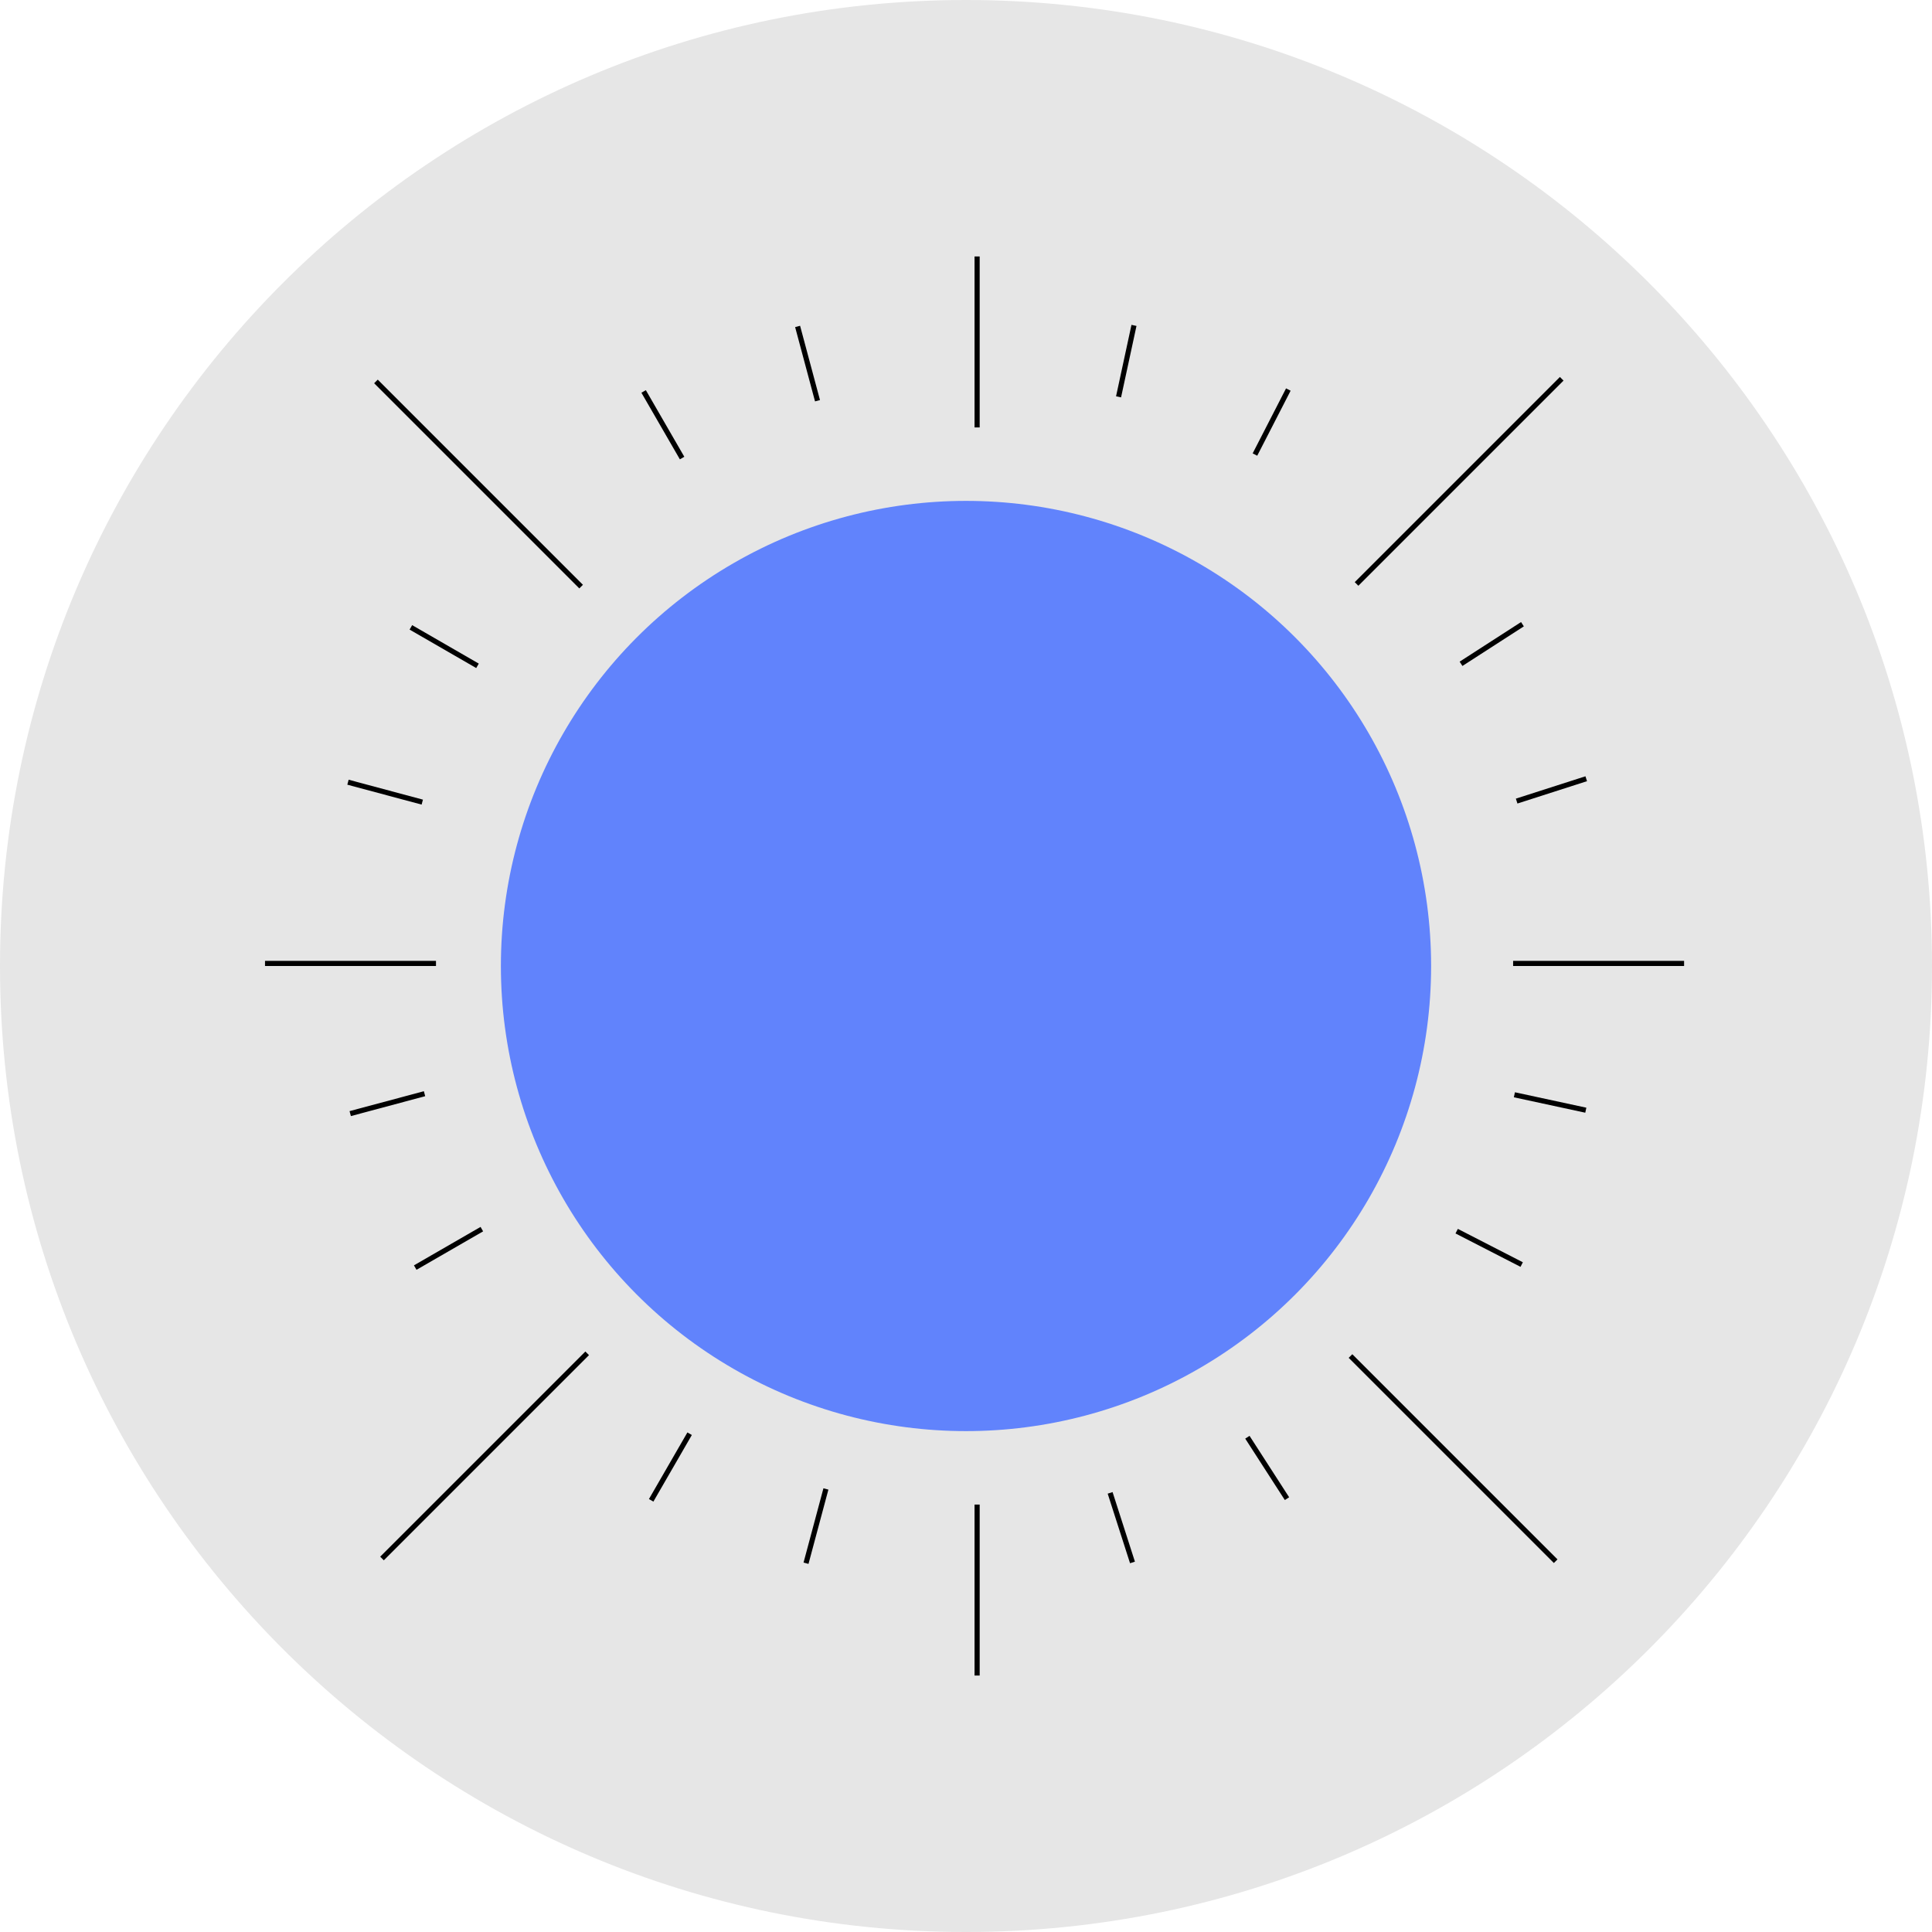 <svg width="113" height="113" viewBox="0 0 113 113" fill="none" xmlns="http://www.w3.org/2000/svg">
<path d="M113 56.5C113 87.704 87.704 113 56.5 113C25.296 113 0 87.704 0 56.5C0 25.296 25.296 0 56.5 0C87.704 0 113 25.296 113 56.5Z" fill="#E6E6E6"/>
<circle cx="56.5" cy="56.5" r="27.204" fill="#6183FC"/>
<line x1="57.15" y1="15" x2="57.15" y2="25" stroke="black" stroke-width="0.3"/>
<line x1="57.15" y1="88" x2="57.15" y2="98" stroke="black" stroke-width="0.3"/>
<line x1="15.5" y1="56.35" x2="25.5" y2="56.35" stroke="black" stroke-width="0.3"/>
<line x1="88.5" y1="56.35" x2="98.5" y2="56.35" stroke="black" stroke-width="0.3"/>
<line x1="34.343" y1="79.154" x2="22.343" y2="91.154" stroke="black" stroke-width="0.3"/>
<line x1="91.343" y1="22.154" x2="79.343" y2="34.154" stroke="black" stroke-width="0.3"/>
<line x1="48.307" y1="87.086" x2="47.143" y2="91.431" stroke="black" stroke-width="0.3"/>
<line x1="66.325" y1="19.032" x2="65.423" y2="23.21" stroke="black" stroke-width="0.3"/>
<line x1="40.335" y1="83.856" x2="38.086" y2="87.752" stroke="black" stroke-width="0.3"/>
<line x1="75.353" y1="22.784" x2="73.4" y2="26.586" stroke="black" stroke-width="0.3"/>
<line x1="28.182" y1="71.89" x2="24.286" y2="74.139" stroke="black" stroke-width="0.3"/>
<line x1="89.046" y1="36.509" x2="85.454" y2="38.825" stroke="black" stroke-width="0.3"/>
<line x1="24.83" y1="63.969" x2="20.484" y2="65.133" stroke="black" stroke-width="0.3"/>
<line x1="92.776" y1="45.547" x2="88.707" y2="46.854" stroke="black" stroke-width="0.3"/>
<line x1="24.698" y1="46.915" x2="20.353" y2="45.75" stroke="black" stroke-width="0.3"/>
<line x1="92.752" y1="64.934" x2="88.575" y2="64.032" stroke="black" stroke-width="0.3"/>
<line x1="27.928" y1="38.943" x2="24.032" y2="36.694" stroke="black" stroke-width="0.3"/>
<line x1="89.001" y1="73.962" x2="85.199" y2="72.009" stroke="black" stroke-width="0.3"/>
<line x1="33.989" y1="34.31" x2="21.989" y2="22.31" stroke="black" stroke-width="0.3"/>
<line x1="90.989" y1="91.312" x2="78.989" y2="79.312" stroke="black" stroke-width="0.3"/>
<line x1="39.895" y1="26.791" x2="37.645" y2="22.895" stroke="black" stroke-width="0.3"/>
<line x1="75.274" y1="87.654" x2="72.958" y2="84.062" stroke="black" stroke-width="0.3"/>
<line x1="47.815" y1="23.438" x2="46.651" y2="19.093" stroke="black" stroke-width="0.3"/>
<line x1="66.237" y1="91.385" x2="64.93" y2="87.316" stroke="black" stroke-width="0.3"/>
</svg>
